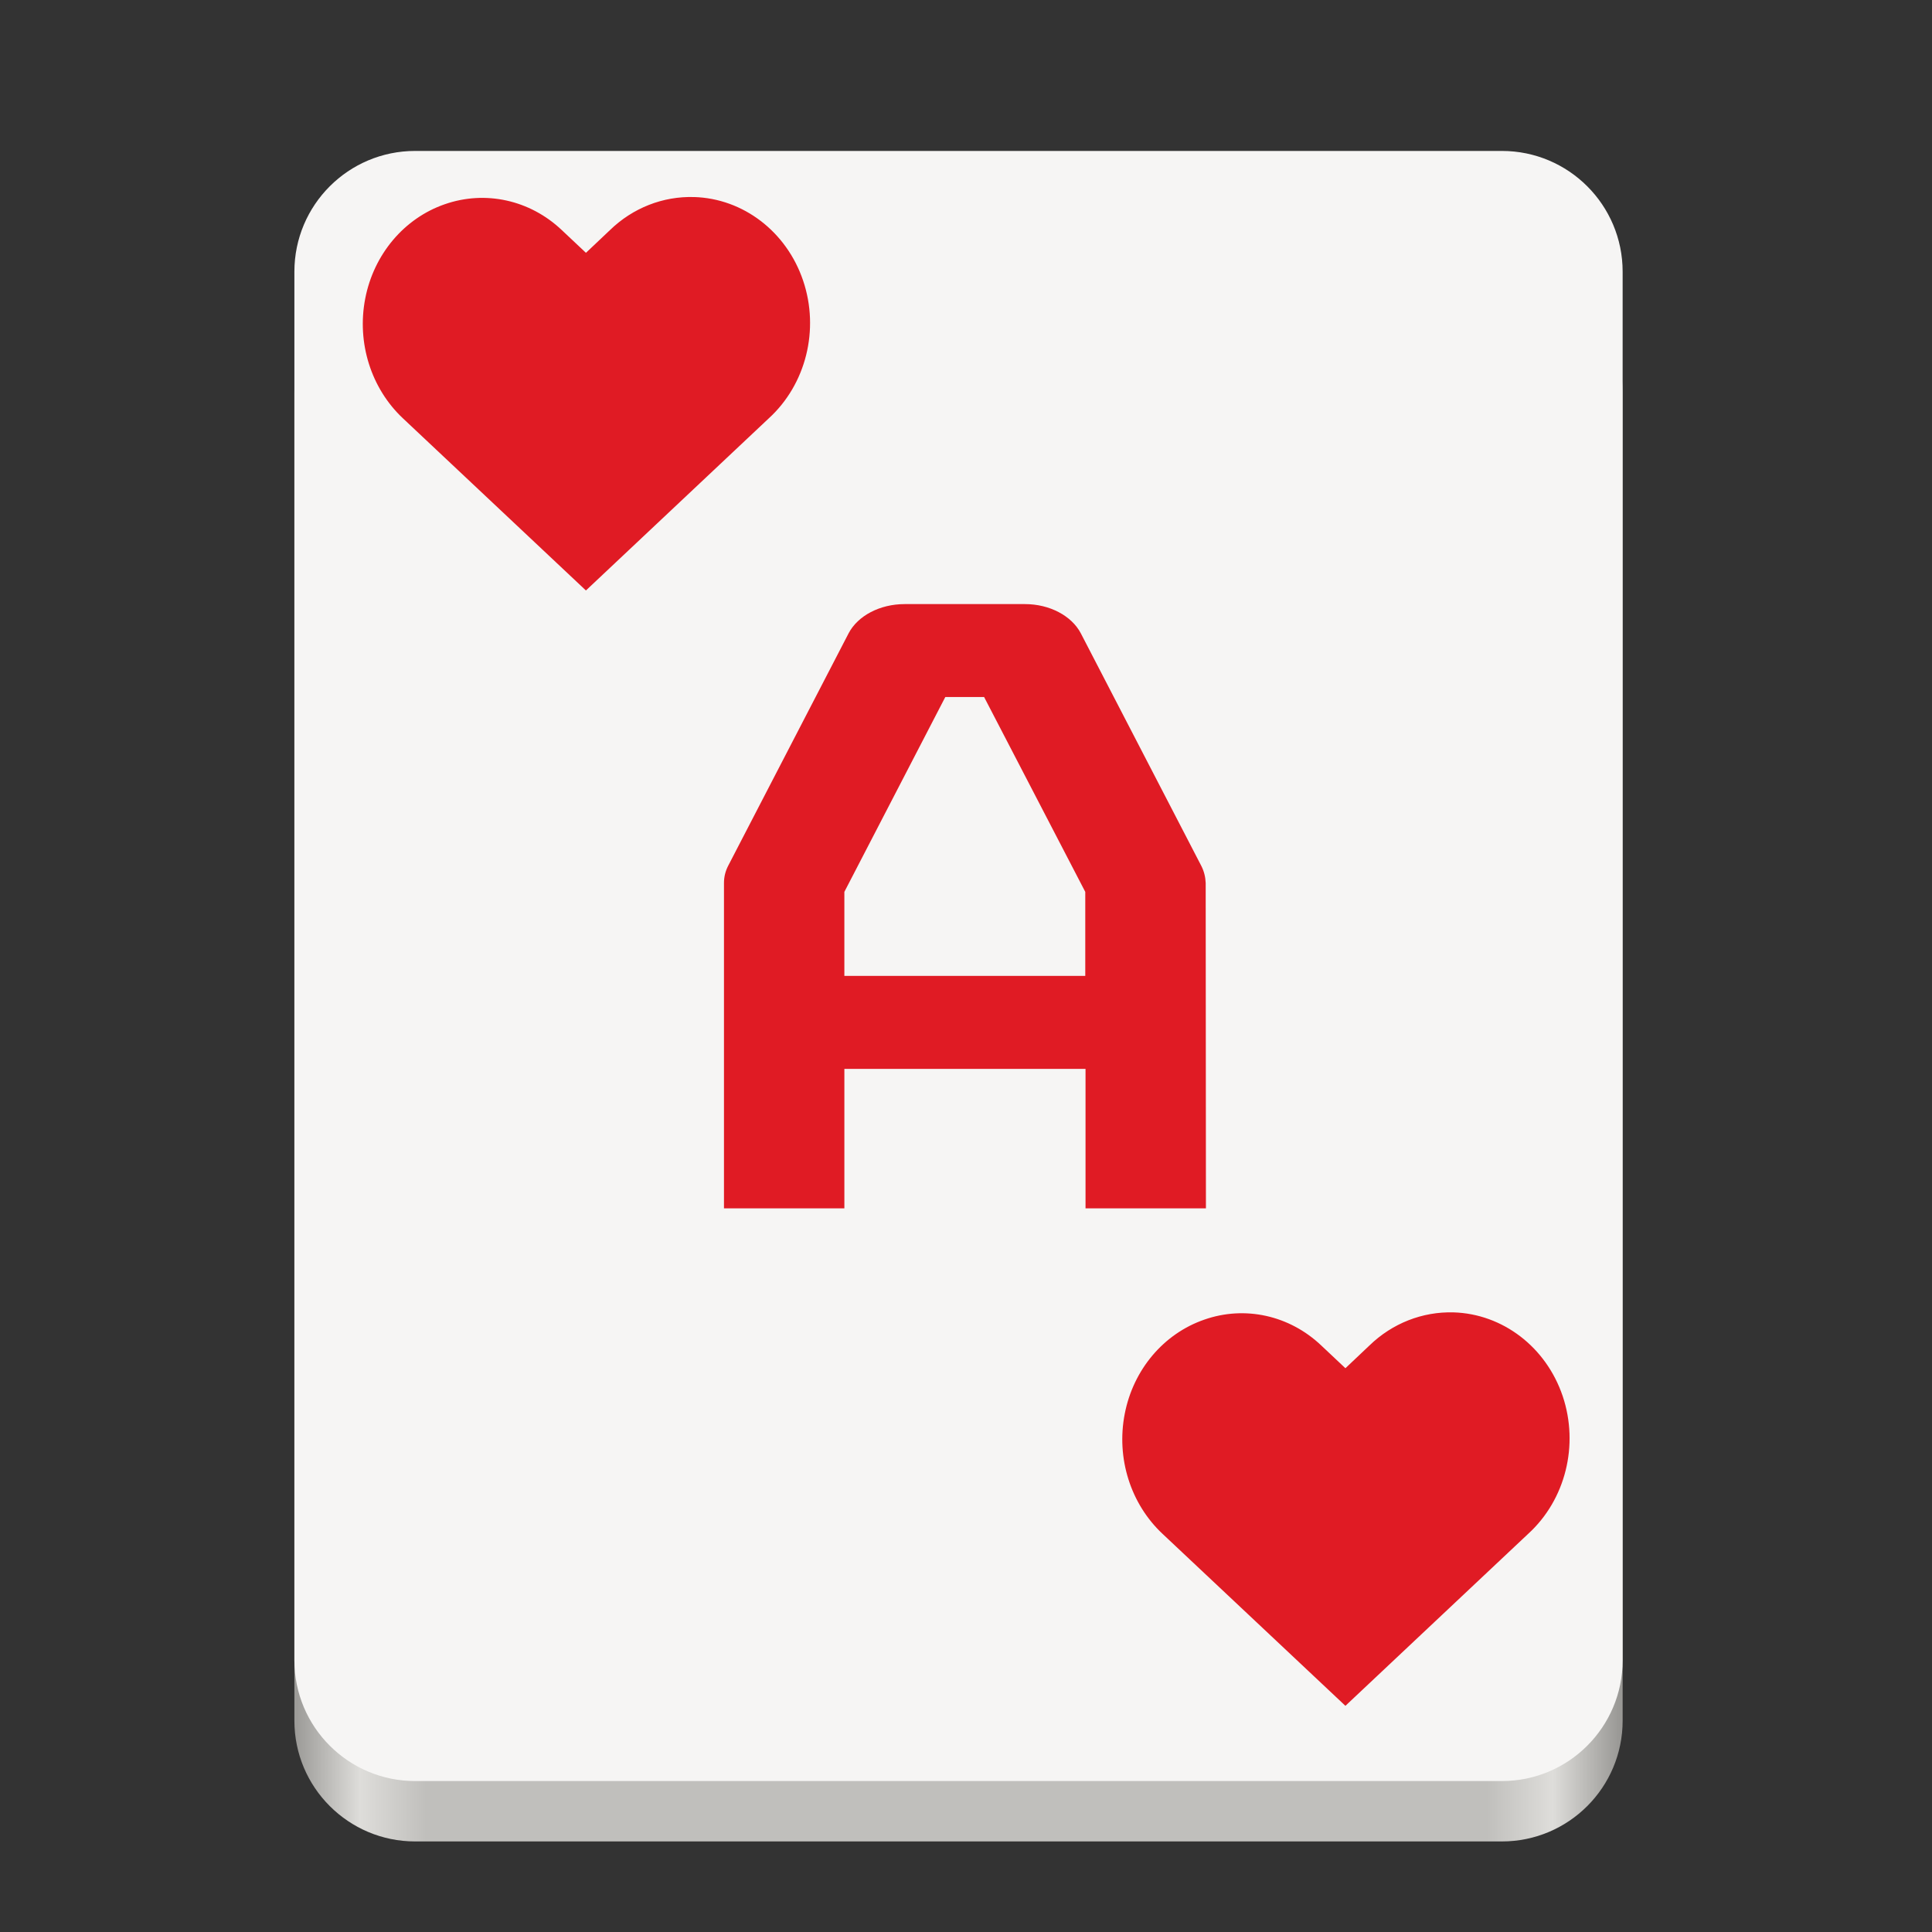 <?xml version="1.0" encoding="UTF-8"?>
<svg height="128px" viewBox="0 0 128 128" width="128px" xmlns="http://www.w3.org/2000/svg" xmlns:xlink="http://www.w3.org/1999/xlink">
    <rect x="0" y="0" width="128" height="128" fill="#333333" stroke="none"/>
    <linearGradient id="a" gradientTransform="matrix(0.196 0 0 0.342 2.102 275.74)" gradientUnits="userSpaceOnUse" x1="88.596" x2="536.596" y1="-449.394" y2="-449.394">
        <stop offset="0" stop-color="#9a9996"/>
        <stop offset="0.05" stop-color="#deddda"/>
        <stop offset="0.1" stop-color="#c0bfbc"/>
        <stop offset="0.9" stop-color="#c0bfbc"/>
        <stop offset="0.95" stop-color="#deddda"/>
        <stop offset="1" stop-color="#9a9996"/>
    </linearGradient>
    <path d="m 27.504 18 h 72 c 4.418 0 8 3.582 8 8 v 88 c 0 4.418 -3.582 8 -8 8 h -72 c -4.418 0 -8 -3.582 -8 -8 v -88 c 0 -4.418 3.582 -8 8 -8 z m 0 0" fill="url(#a)"/>
    <path d="m 27.504 10 h 72 c 4.418 0 8 3.582 8 8 v 92 c 0 4.418 -3.582 8 -8 8 h -72 c -4.418 0 -8 -3.582 -8 -8 v -92 c 0 -4.418 3.582 -8 8 -8 z m 0 0" fill="#f6f5f4"/>
    <g fill="#e01b24">
        <path d="m 96.297 86.949 c -2.051 -0.059 -4.055 0.723 -5.57 2.195 l -1.59 1.504 l -1.598 -1.504 c -2.109 -2.004 -5.066 -2.656 -7.75 -1.715 c -2.695 0.93 -4.707 3.312 -5.273 6.246 c -0.57 2.934 0.387 5.961 2.504 7.945 l 12.117 11.395 l 12.109 -11.395 c 2.473 -2.254 3.379 -5.883 2.285 -9.129 c -1.098 -3.246 -3.973 -5.445 -7.234 -5.543 z m 0 0"/>
        <path d="m 59.934 40.023 c -1.637 0 -3.102 0.77 -3.711 1.934 l -7.977 15.398 c -0.188 0.363 -0.281 0.746 -0.281 1.145 v 21.555 h 7.977 v -9.238 h 15.977 v 9.238 h 7.977 l -0.016 -21.555 c -0.016 -0.398 -0.109 -0.781 -0.297 -1.145 l -7.977 -15.398 c -0.609 -1.164 -2.074 -1.934 -3.695 -1.934 z m 2.695 6.156 h 2.57 l 6.703 12.91 v 5.566 h -15.961 v -5.566 z m 0 0"/>
        <path d="m 45.98 13.055 c -2.051 -0.062 -4.055 0.719 -5.57 2.191 l -1.59 1.504 l -1.598 -1.504 c -2.109 -2 -5.066 -2.652 -7.754 -1.715 c -2.691 0.93 -4.703 3.316 -5.27 6.246 c -0.57 2.934 0.387 5.961 2.504 7.945 l 12.117 11.398 l 12.109 -11.398 c 2.473 -2.254 3.379 -5.883 2.281 -9.129 c -1.094 -3.242 -3.969 -5.445 -7.23 -5.539 z m 0 0"/>
    </g>
</svg>
